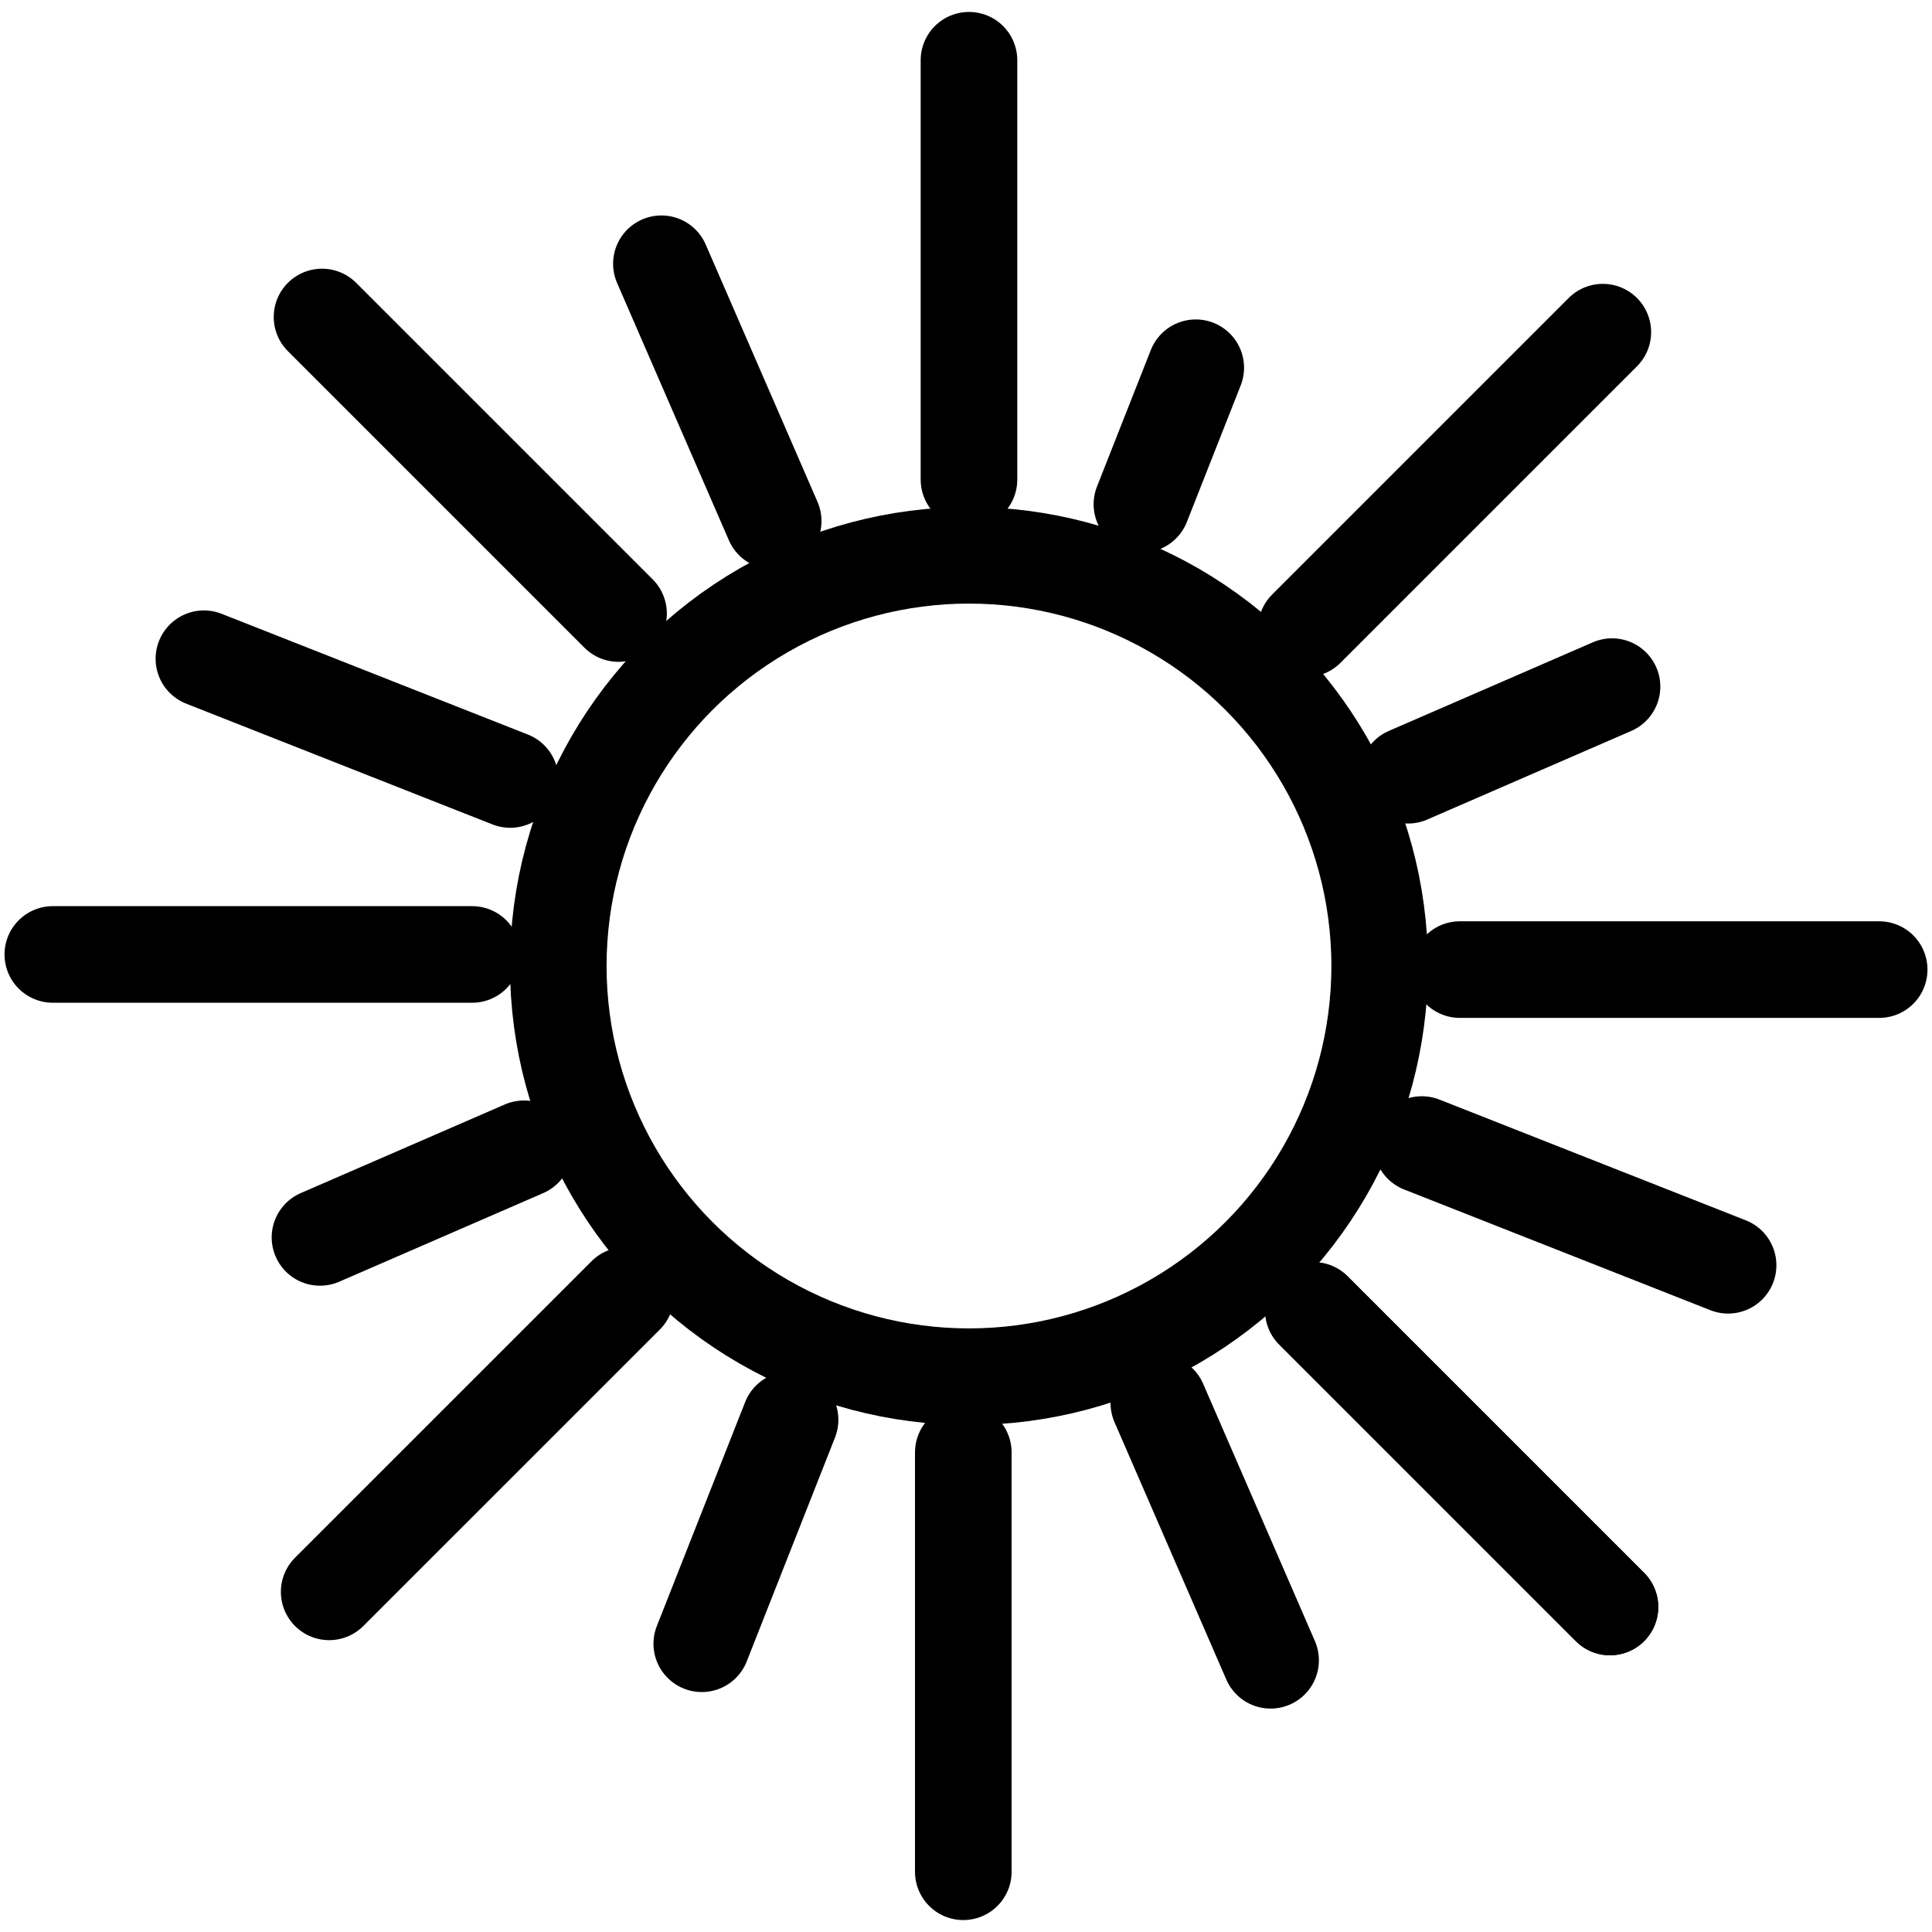 <svg id="Calque_2" data-name="Calque 2" xmlns="http://www.w3.org/2000/svg" viewBox="0 0 500 500"><defs><style>.cls-1{fill:none;stroke:#000;stroke-linecap:round;stroke-linejoin:round;stroke-width:25px;}</style></defs><title>sun</title><circle class="cls-1" cx="250.77" cy="250" r="106.29"/><line class="cls-1" x1="377.81" y1="250.93" x2="486.33" y2="250.93"/><line class="cls-1" x1="339.92" y1="339.15" x2="416.66" y2="415.89"/><line class="cls-1" x1="339.92" y1="339.15" x2="416.66" y2="415.89"/><line class="cls-1" x1="338.07" y1="162.7" x2="414.81" y2="85.96"/><line class="cls-1" x1="250.77" y1="124.11" x2="250.77" y2="15.59"/><line class="cls-1" x1="249.3" y1="484.41" x2="249.3" y2="375.89"/><line class="cls-1" x1="417.19" y1="177.7" x2="364.4" y2="200.63"/><line class="cls-1" x1="447.23" y1="327.45" x2="367.97" y2="296.21"/><line class="cls-1" x1="328.83" y1="429.68" x2="299.9" y2="363.08"/><line class="cls-1" x1="181.62" y1="425.4" x2="204.47" y2="367.44"/><line class="cls-1" x1="122.19" y1="247.01" x2="13.67" y2="247.01"/><line class="cls-1" x1="160.08" y1="158.78" x2="83.34" y2="82.04"/><line class="cls-1" x1="161.93" y1="335.24" x2="85.19" y2="411.97"/><line class="cls-1" x1="82.81" y1="320.24" x2="135.6" y2="297.31"/><line class="cls-1" x1="52.77" y1="170.48" x2="132.03" y2="201.73"/><line class="cls-1" x1="171.17" y1="68.26" x2="200.1" y2="134.85"/><line class="cls-1" x1="309.46" y1="95.17" x2="295.53" y2="130.5"/></svg>